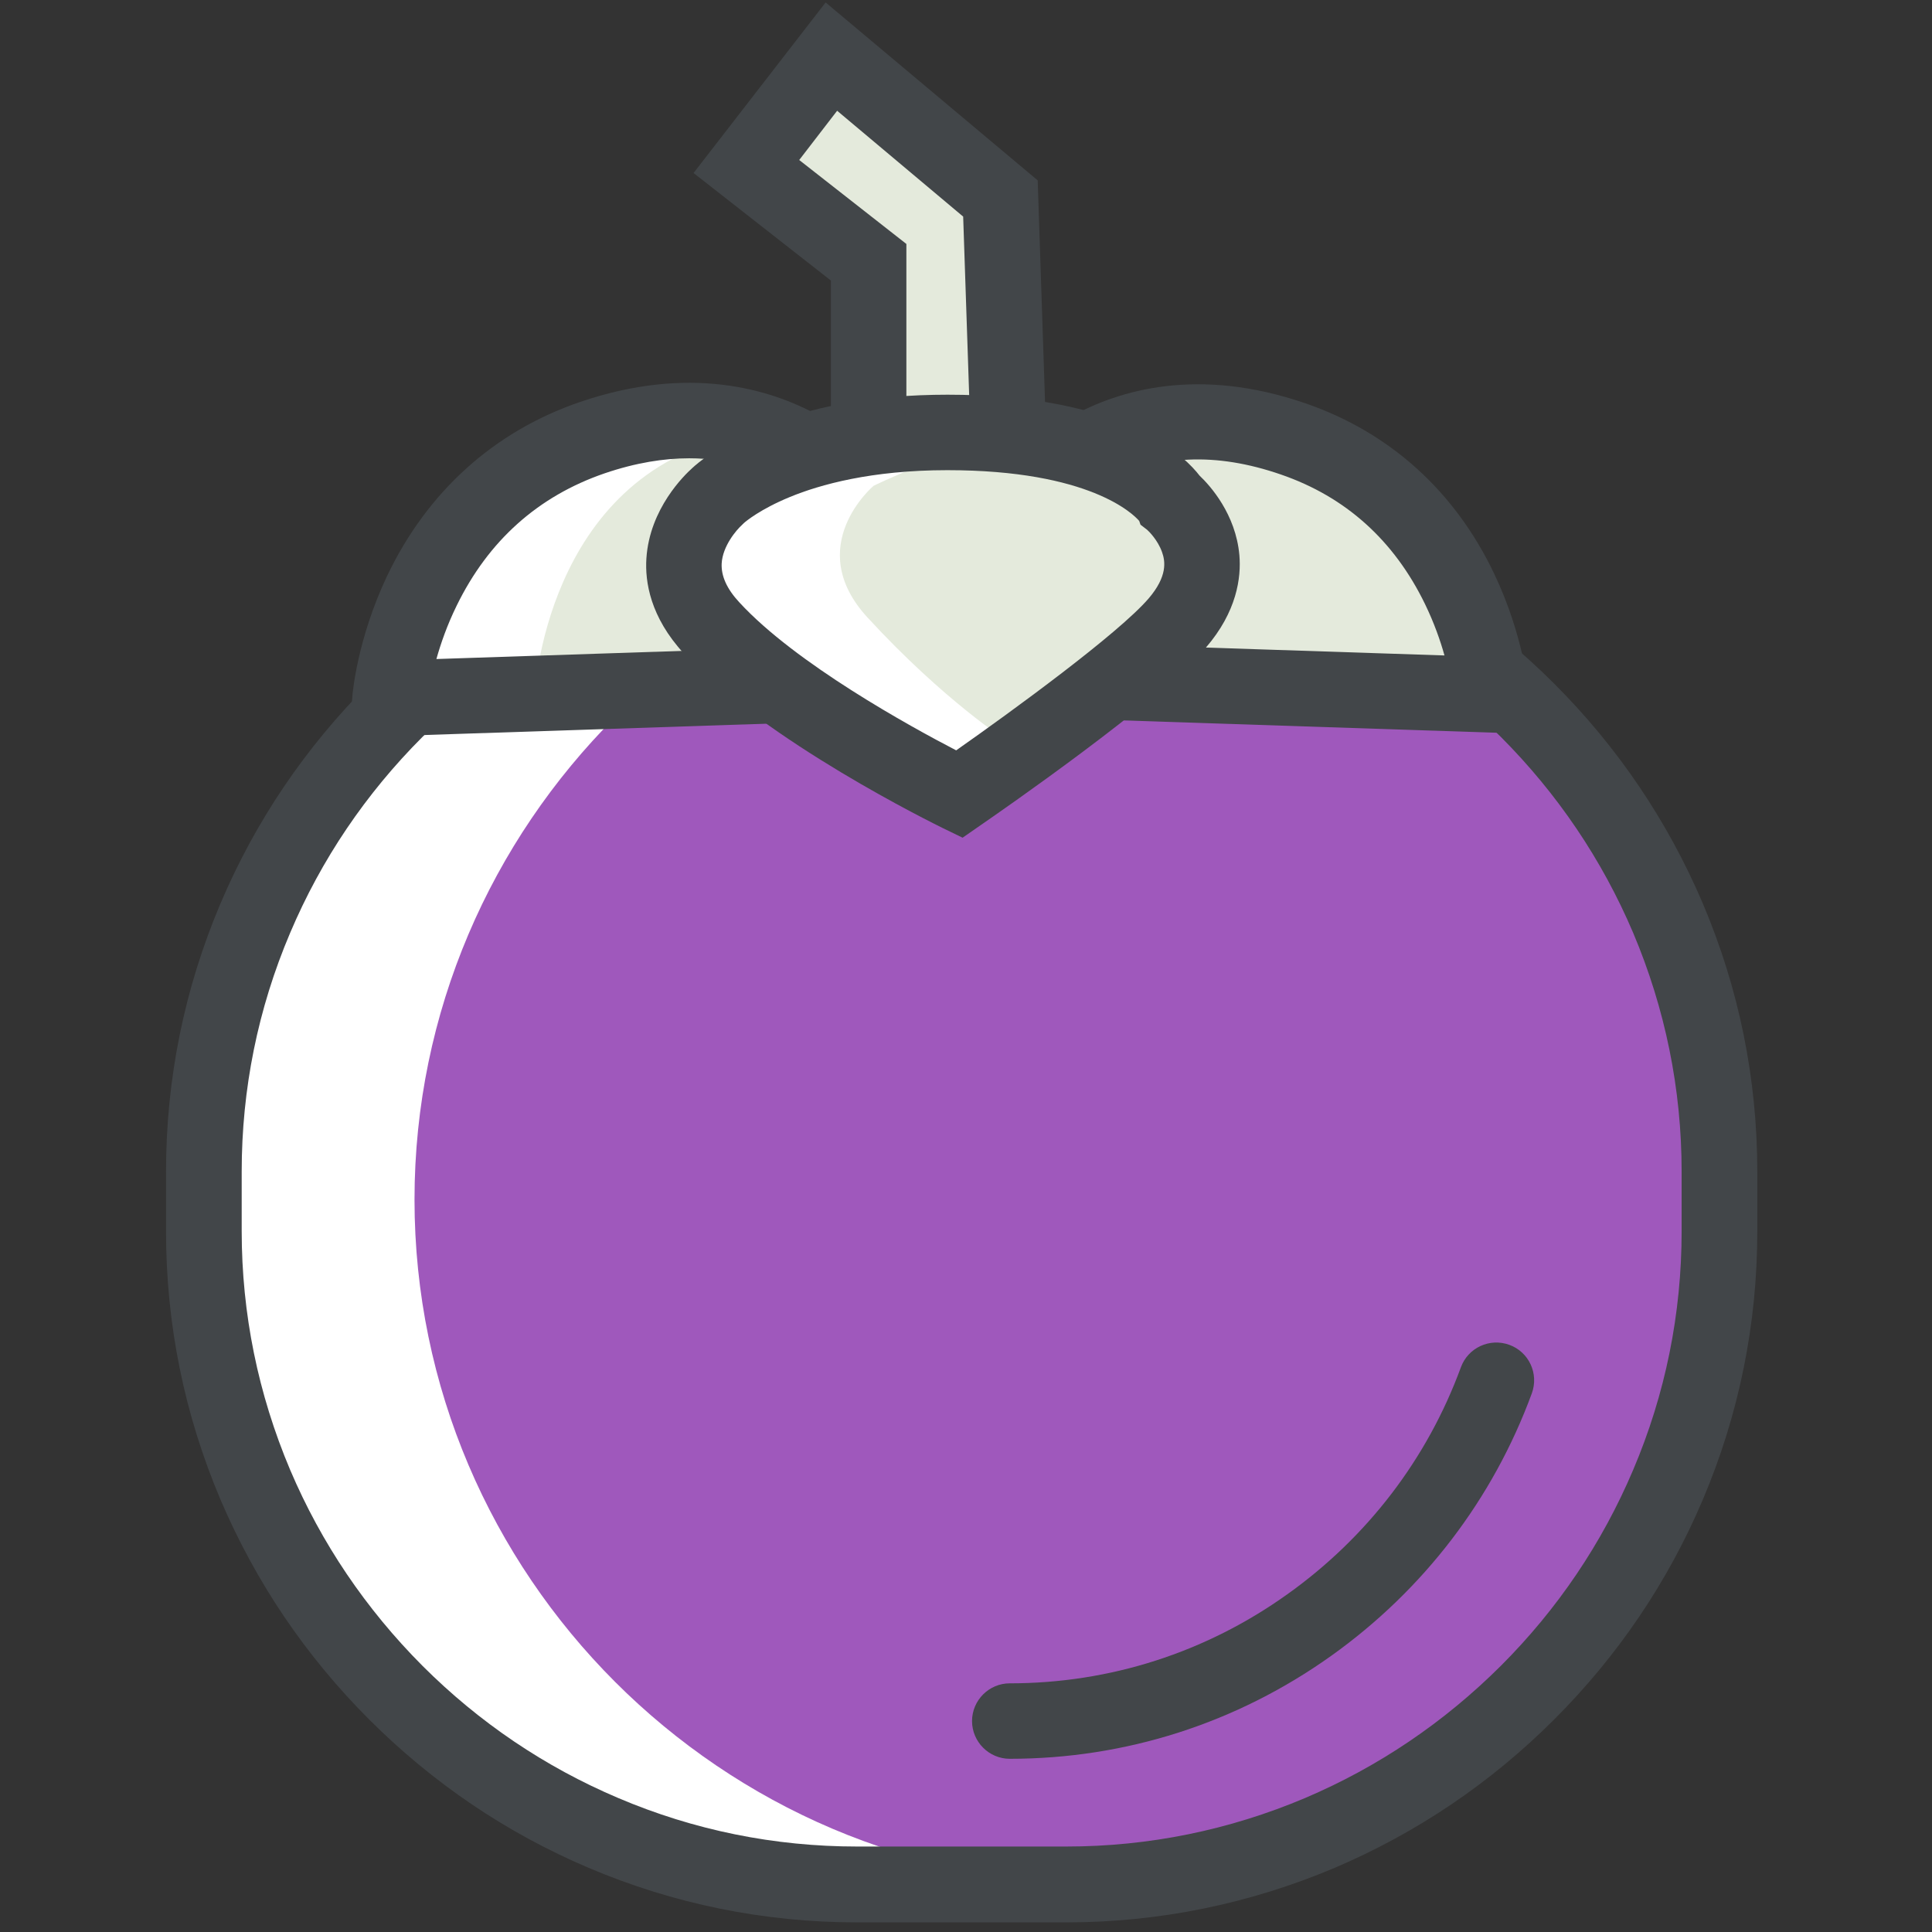 <?xml version="1.0" standalone="no"?><!DOCTYPE svg PUBLIC "-//W3C//DTD SVG 1.1//EN" "http://www.w3.org/Graphics/SVG/1.1/DTD/svg11.dtd"><svg t="1703650604417" class="icon" viewBox="0 0 1024 1024" version="1.1" xmlns="http://www.w3.org/2000/svg" p-id="5175" xmlns:xlink="http://www.w3.org/1999/xlink" width="200" height="200"><rect x="0" y="0" width="1024" height="1024" fill="#333333" stroke="none"/><path d="M549.3 997.8h-79.2c-199.1 0-362-162.9-362-362s162.9-362 362-362h79.2c199.1 0 362 162.9 362 362s-162.9 362-362 362z" fill="#FFFFFF" p-id="5176"></path><path d="M553.2 1002.6l28.5-4.8c-199.1 0-362-162.9-362-362s162.9-362 362-362l-28.5 4.8c199.1 0 362 162.9 362 362s-162.9 362-362 362z" fill="#9F58BC" p-id="5177"></path><path d="M565.1 1018.9H454.3c-49.2 0-97.1-9.7-142.3-28.9-43.6-18.5-82.7-45-116.4-78.7s-60.1-72.8-78.7-116.4C97.7 749.7 88 701.9 88 652.6v-31.5c0-49.2 9.7-97.1 28.9-142.3 18.5-43.6 45-82.7 78.7-116.4s72.8-60.1 116.4-78.7c45.2-19.2 93-28.9 142.3-28.9h110.8c49.2 0 97.1 9.7 142.3 28.9 43.6 18.5 82.7 45 116.4 78.7s60.1 72.8 78.7 116.4c19.2 45.2 28.9 93 28.9 142.3v31.5c0 49.2-9.7 97.1-28.9 142.3-18.5 43.6-45 82.7-78.7 116.4S751 971.4 707.4 990c-45.2 19.1-93.1 28.9-142.3 28.9zM454.3 294.8c-43.8 0-86.4 8.7-126.6 25.7-38.8 16.5-73.7 40.1-103.8 70.1-30 30-53.6 64.9-70.1 103.8-17.1 40.2-25.7 82.8-25.7 126.6v31.5c0 43.8 8.7 86.4 25.7 126.6 16.5 38.8 40.1 73.7 70.1 103.8 30 30 64.9 53.6 103.8 70.1 40.2 17.1 82.8 25.7 126.6 25.7h110.8c43.8 0 86.4-8.7 126.6-25.7 38.8-16.5 73.7-40.1 103.8-70.1 30-30 53.6-64.9 70.1-103.8 17.1-40.2 25.7-82.8 25.7-126.6V621c0-43.8-8.7-86.4-25.7-126.6-16.5-38.8-40.1-73.7-70.1-103.8-30-30-64.9-53.6-103.8-70.1-40.2-17.1-82.8-25.7-126.6-25.7H454.3z" fill="#424649" p-id="5178"></path><path d="M535.2 932.2c-11 0-20-9-20-20s9-20 20-20c53 0 103.9-16.3 147.1-47.2 42.4-30.2 74.2-71.8 92-120.3 3.8-10.4 15.3-15.7 25.7-11.9 10.4 3.8 15.7 15.3 11.9 25.7-20.6 56.1-57.4 104.2-106.3 139.1-50.2 35.8-109.1 54.6-170.4 54.6z" fill="#424649" p-id="5179"></path><path d="M395.6 87.2l64.8 50.8v129.7l75.3-0.1-5.4-163.4L440.7 29z" fill="#E4EADC" p-id="5180"></path><path d="M440.4 288.7v-140l-72.8-57 70-90.4L550 95.6l6.4 193-116 0.1zM423.6 84.8l56.8 44.5v119.4H515l-4.5-133.9-66.8-56.1-20.1 26.1z" fill="#424649" p-id="5181"></path><path d="M463.3 360.7l-256.5 8.5s8.5-104.3 107.1-138.1 146.6 36.6 146.6 36.6l2.8 93z" fill="#FFFFFF" p-id="5182"></path><path d="M440.8 360.7l-157.5 8.5s5.1-116.7 107.1-138.1c46.2-9.7 47.6 36.6 47.6 36.6l2.8 93zM539.2 358.9l250.9 8.3s-8.3-102.4-104.8-135.6-143.4 36-143.4 36l-2.7 91.3z" fill="#E4EADC" p-id="5183"></path><path d="M185 390.9l1.8-22.3c0.1-1.2 2.6-30.1 18.4-63.4 21.3-44.6 56.6-76.5 102.1-92.1 57.9-19.8 100.7-7.1 126.4 7 27.7 15.3 41.7 35.1 43.2 37.3l3.3 4.8 3.6 118.8-298.8 9.9z m180.3-148c-13.2 0-28.2 2.3-44.9 8-35.2 12.1-61.6 35.7-78.4 70.2-5 10.2-8.4 20-10.7 28.2l211.4-7-2-66.5c-8.6-9.6-33.3-32.9-75.4-32.9zM811.9 389l-293.2-9.7 3.5-117.1 3.3-4.8c1.5-2.2 15.2-21.7 42.4-36.7 25.2-14 67.3-26.5 124.1-6.9 44.7 15.4 79.3 46.7 100.1 90.6 15.5 32.7 18 61.1 18.1 62.3l1.7 22.3z m-252.1-48.4l205.8 6.8c-2.2-7.9-5.5-17.3-10.3-27.2-16.4-33.8-42.1-56.9-76.4-68.7-34.4-11.9-65.3-10.5-91.7 4.1-12.6 6.9-21.1 15.4-25.4 20.2l-2 64.8z" fill="#424649" p-id="5184"></path><path d="M380.4 261.9s34.3-33.7 121.8-33.7c96.8 0 118.7 36.3 118.7 36.3s34.4 28.5 3.1 64.8C600.3 356.8 508.4 420 508.4 420s-90.6-44-131.2-88.1c-34.8-37.9 3.2-70 3.2-70z" fill="#FFFFFF" p-id="5185"></path><path d="M463 257.5s40.4-19.9 60.4-19.3c96.8 3 107 24.2 107 24.2s34.4 28.5 3.1 64.8c-23.7 27.5-99.5 65.6-99.5 65.6s-33.5-21.3-74.1-65.4c-34.9-37.8 3.1-69.9 3.1-69.9z" fill="#E4EADC" p-id="5186"></path><path d="M510.2 444l-10.5-5.1c-3.8-1.9-94.5-46.2-137.2-92.5-17.9-19.4-20.7-38.1-19.9-50.4 1.7-26.5 20.3-44.3 24.3-47.9 2.9-2.7 13.4-11.7 33.6-20.4 28.4-12.3 62.6-18.5 101.7-18.5 43.4 0 78.7 6.9 104.8 20.4 16.5 8.5 25.1 17.7 28.8 22.5 5.6 5.3 19.2 20.4 21.1 42.2 1 11.8-1.3 29.9-17.8 49-24.7 28.6-109.8 87.5-119.4 94.1l-9.5 6.6zM393.3 278.2c-3 2.7-10.3 11.2-10.8 20.5-0.3 6.6 2.7 13.4 9.4 20.6 29.8 32.4 90.6 65.8 114.9 78.4 29.8-20.9 86-61.9 102-80.5 10-11.7 8.9-19.6 7.1-24.6-2.3-6.5-7.2-11.2-7.9-11.8l-3.5-2.7-0.7-2c-3-3.5-26.1-26.9-101.7-26.9-40.3 0-67.6 7.7-83.4 14.2-15.8 6.5-23.5 13-24.5 13.9l-0.8 0.8-0.1 0.1z m-12.9-15.3z" fill="#424649" p-id="5187"></path></svg>